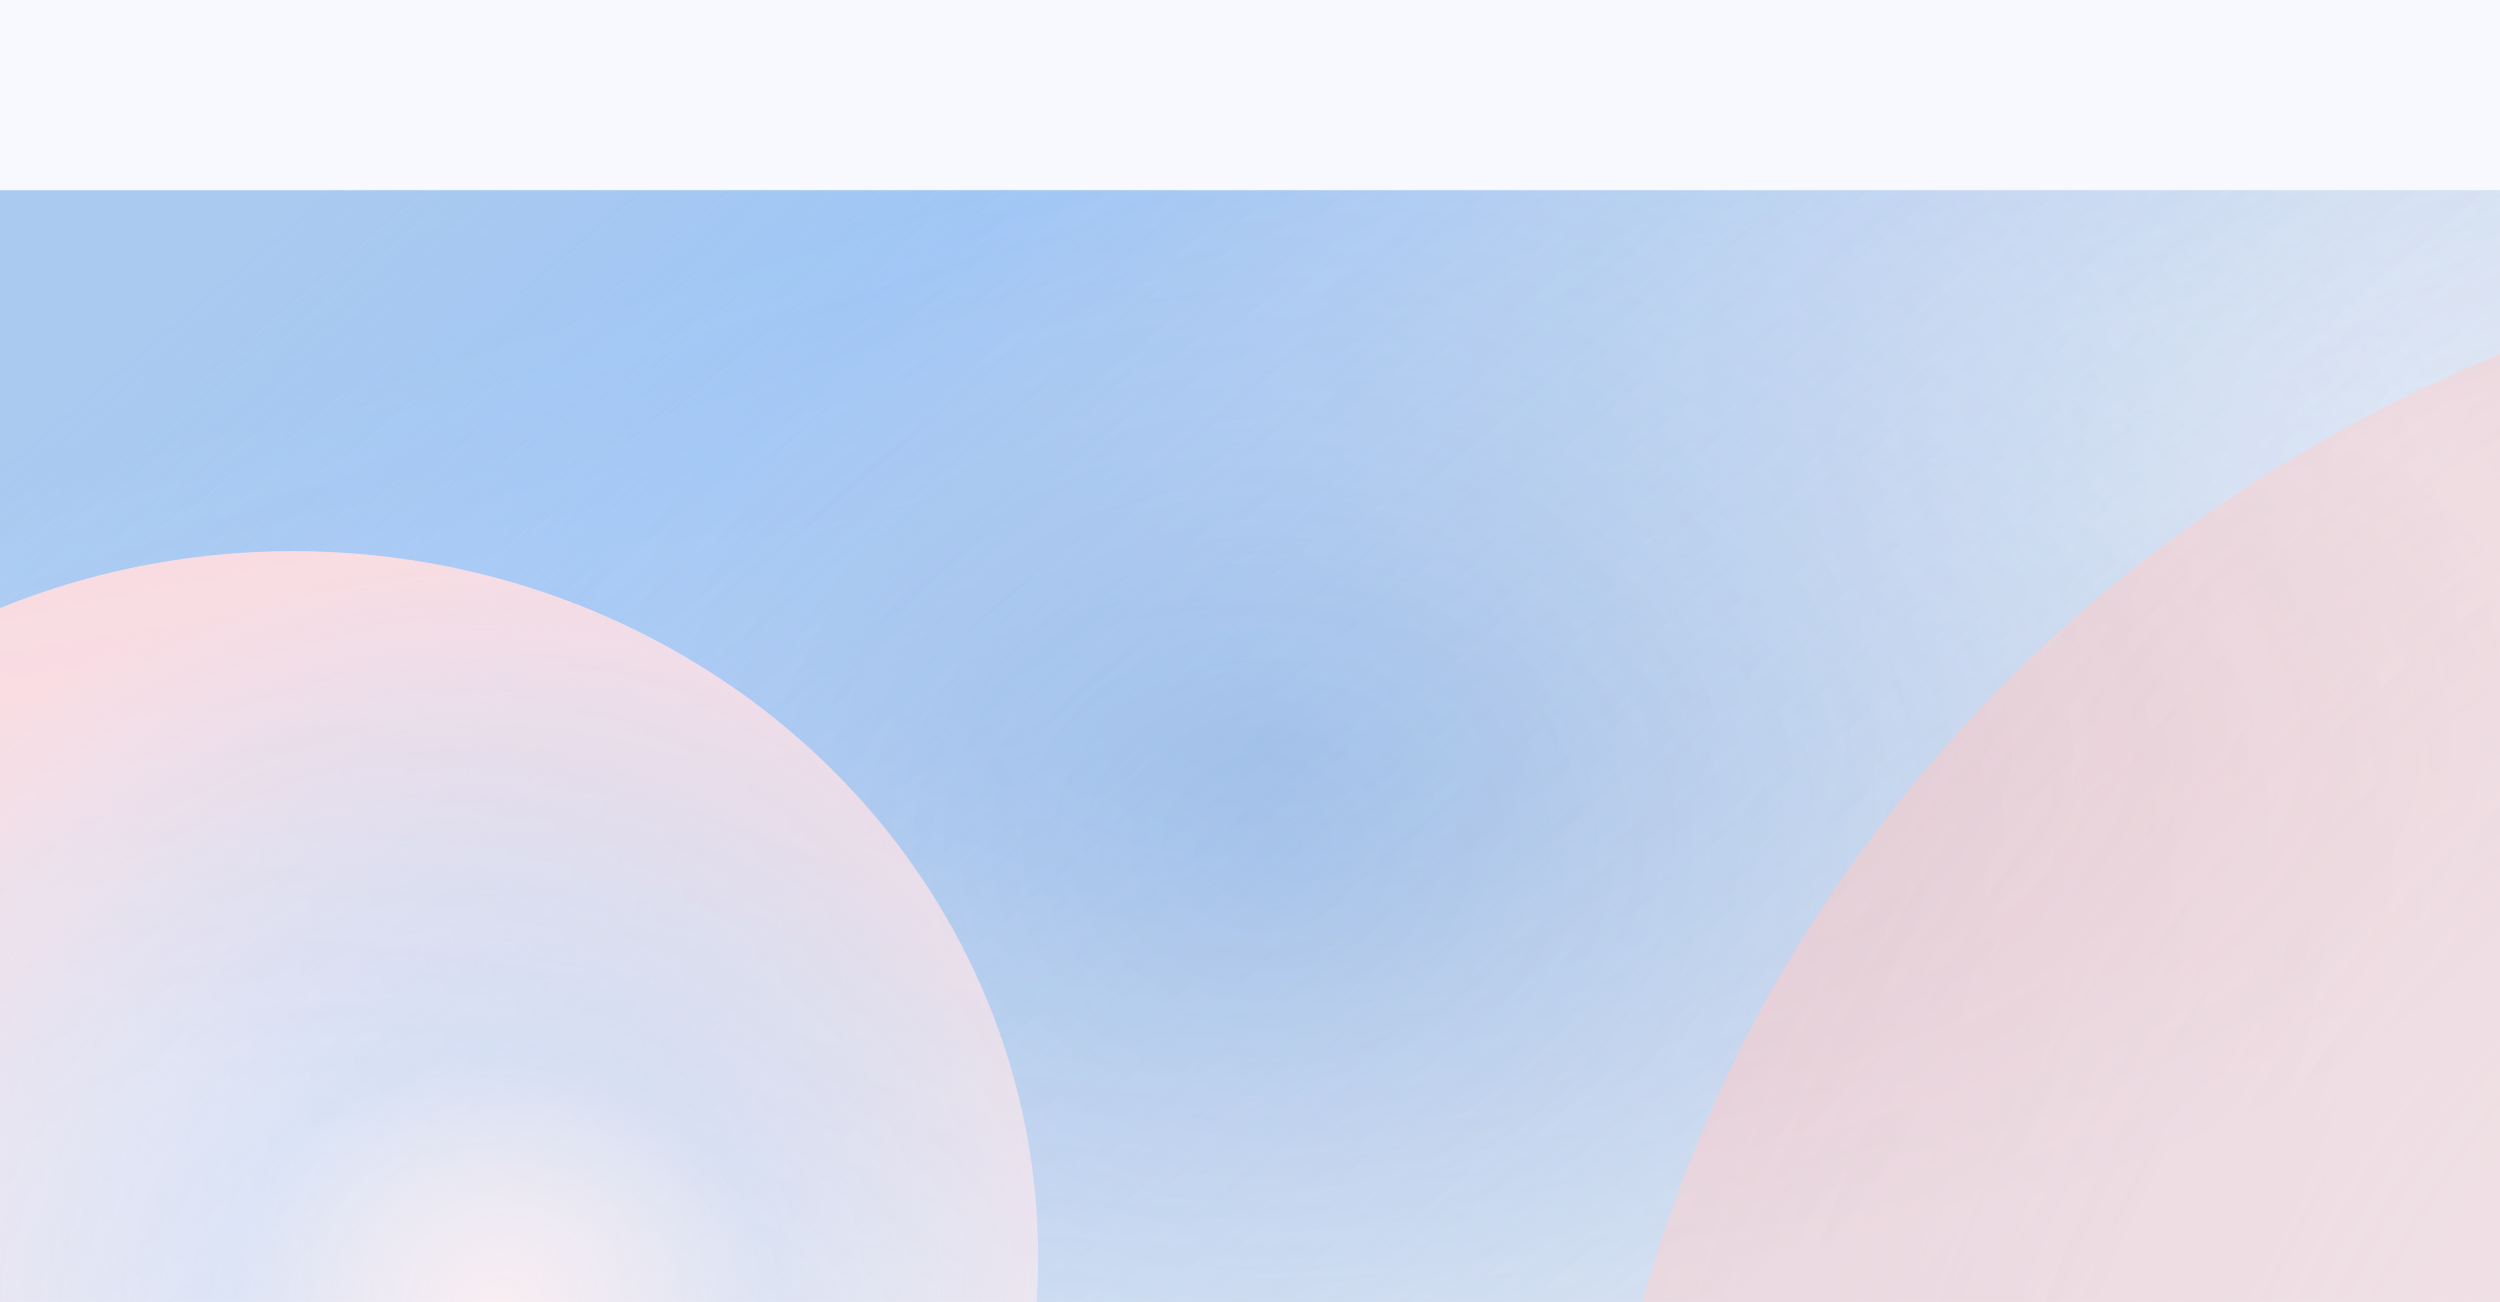 <svg xmlns="http://www.w3.org/2000/svg" xmlns:xlink="http://www.w3.org/1999/xlink" width="1920" height="1000" viewBox="0 0 1920 1000" fill="none">
<g clip-path="url(#clip0)">
<rect width="1920" height="1000" fill="#F7F9FE"/>
<g filter="url(#filter0_f)">
<mask id="mask0" mask-type="alpha" maskUnits="userSpaceOnUse" x="-43" y="146" width="2027" height="855">
<rect x="-43" y="146" width="2026.75" height="854.333" fill="url(#paint0_radial)"/>
<rect x="-43" y="146" width="2026.75" height="854.333" fill="url(#paint1_linear)"/>
</mask>
<g mask="url(#mask0)">
<rect x="-43" y="-235.424" width="2026.75" height="1766.37" fill="url(#paint2_radial)"/>
<rect x="-43" y="-235.424" width="2026.75" height="1766.37" fill="url(#paint3_linear)"/>
<g filter="url(#filter1_f)">
<ellipse cx="225.122" cy="965.147" rx="572.136" ry="541.875" fill="url(#paint4_radial)"/>
</g>
<g filter="url(#filter2_f)">
<ellipse cx="2380.66" cy="1278.31" rx="1156.94" ry="1097.12" fill="url(#paint5_radial)" fill-opacity="0.87"/>
</g>
</g>
</g>























</g>
<defs>
<filter id="filter0_f" x="-293" y="-104" width="2526.75" height="1354.33" filterUnits="userSpaceOnUse" color-interpolation-filters="sRGB">
<feFlood flood-opacity="0" result="BackgroundImageFix"/>
<feBlend mode="normal" in="SourceGraphic" in2="BackgroundImageFix" result="shape"/>
<feGaussianBlur stdDeviation="125" result="effect1_foregroundBlur"/>
</filter>
<filter id="filter1_f" x="-551.014" y="219.271" width="1552.27" height="1491.75" filterUnits="userSpaceOnUse" color-interpolation-filters="sRGB">
<feFlood flood-opacity="0" result="BackgroundImageFix"/>
<feBlend mode="normal" in="SourceGraphic" in2="BackgroundImageFix" result="shape"/>
<feGaussianBlur stdDeviation="102" result="effect1_foregroundBlur"/>
</filter>
<filter id="filter2_f" x="1079.72" y="37.187" width="2601.88" height="2482.24" filterUnits="userSpaceOnUse" color-interpolation-filters="sRGB">
<feFlood flood-opacity="0" result="BackgroundImageFix"/>
<feBlend mode="normal" in="SourceGraphic" in2="BackgroundImageFix" result="shape"/>
<feGaussianBlur stdDeviation="72" result="effect1_foregroundBlur"/>
</filter>
<filter id="filter3_f" x="970" y="898" width="188" height="75" filterUnits="userSpaceOnUse" color-interpolation-filters="sRGB">
<feFlood flood-opacity="0" result="BackgroundImageFix"/>
<feBlend mode="normal" in="SourceGraphic" in2="BackgroundImageFix" result="shape"/>
<feGaussianBlur stdDeviation="4.5" result="effect1_foregroundBlur"/>
</filter>
<filter id="filter4_f" x="761" y="898" width="197" height="74" filterUnits="userSpaceOnUse" color-interpolation-filters="sRGB">
<feFlood flood-opacity="0" result="BackgroundImageFix"/>
<feBlend mode="normal" in="SourceGraphic" in2="BackgroundImageFix" result="shape"/>
<feGaussianBlur stdDeviation="4.5" result="effect1_foregroundBlur"/>
</filter>
<pattern id="pattern0" patternContentUnits="objectBoundingBox" width="1" height="1">
<use xlink:href="#image0" transform="translate(0 -0.002) scale(0.001 0.001)"/>
</pattern>
<filter id="filter5_f" x="795" y="304.146" width="322.181" height="585.204" filterUnits="userSpaceOnUse" color-interpolation-filters="sRGB">
<feFlood flood-opacity="0" result="BackgroundImageFix"/>
<feBlend mode="normal" in="SourceGraphic" in2="BackgroundImageFix" result="shape"/>
<feGaussianBlur stdDeviation="14" result="effect1_foregroundBlur"/>
</filter>
<pattern id="pattern1" patternContentUnits="objectBoundingBox" width="1" height="1">
<use xlink:href="#image1" transform="translate(-0.001) scale(0.002 0.001)"/>
</pattern>
<filter id="filter6_f" x="955.227" y="831.588" width="131.545" height="54.062" filterUnits="userSpaceOnUse" color-interpolation-filters="sRGB">
<feFlood flood-opacity="0" result="BackgroundImageFix"/>
<feBlend mode="normal" in="SourceGraphic" in2="BackgroundImageFix" result="shape"/>
<feGaussianBlur stdDeviation="7" result="effect1_foregroundBlur"/>
</filter>
<pattern id="pattern2" patternContentUnits="objectBoundingBox" width="1" height="1">
<use xlink:href="#image2" transform="translate(0 -8.05) scale(0.004 0.004)"/>
</pattern>
<pattern id="pattern3" patternContentUnits="objectBoundingBox" width="1" height="1">
<use xlink:href="#image3" transform="translate(0 -0.002) scale(0 0.001)"/>
</pattern>
<filter id="filter7_b" x="1036" y="338" width="51.999" height="51.999" filterUnits="userSpaceOnUse" color-interpolation-filters="sRGB">
<feFlood flood-opacity="0" result="BackgroundImageFix"/>
<feGaussianBlur in="BackgroundImage" stdDeviation="6"/>
<feComposite in2="SourceAlpha" operator="in" result="effect1_backgroundBlur"/>
<feBlend mode="normal" in="SourceGraphic" in2="effect1_backgroundBlur" result="shape"/>
</filter>
<filter id="filter8_f" x="838" y="822.82" width="124.756" height="52.582" filterUnits="userSpaceOnUse" color-interpolation-filters="sRGB">
<feFlood flood-opacity="0" result="BackgroundImageFix"/>
<feBlend mode="normal" in="SourceGraphic" in2="BackgroundImageFix" result="shape"/>
<feGaussianBlur stdDeviation="7" result="effect1_foregroundBlur"/>
</filter>
<radialGradient id="paint0_radial" cx="0" cy="0" r="1" gradientUnits="userSpaceOnUse" gradientTransform="translate(970.377 573.167) rotate(90) scale(427.167 1013.38)">
<stop stop-color="#6BC0F0"/>
<stop offset="1" stop-color="#9BCAE8" stop-opacity="0.66"/>
</radialGradient>
<linearGradient id="paint1_linear" x1="476.356" y1="230.44" x2="616.556" y2="697.685" gradientUnits="userSpaceOnUse">
<stop stop-color="#5DBCF0"/>
<stop offset="1" stop-color="#B1C2CB" stop-opacity="0"/>
</linearGradient>
<radialGradient id="paint2_radial" cx="0" cy="0" r="1" gradientUnits="userSpaceOnUse" gradientTransform="translate(970.377 647.763) rotate(90) scale(883.186 1013.38)">
<stop stop-color="#9DC1ED"/>
<stop offset="1" stop-color="#D5E6FB" stop-opacity="0.67"/>
</radialGradient>
<linearGradient id="paint3_linear" x1="480.578" y1="-63.123" x2="1331.09" y2="941.966" gradientUnits="userSpaceOnUse">
<stop stop-color="#ABCAEF"/>
<stop offset="0.271" stop-color="#8AB9F3" stop-opacity="0.64"/>
<stop offset="1" stop-color="#BCC1D3" stop-opacity="0.32"/>
</linearGradient>
<radialGradient id="paint4_radial" cx="0" cy="0" r="1" gradientUnits="userSpaceOnUse" gradientTransform="translate(383.851 1005.42) rotate(-91.69) scale(582.399 614.688)">
<stop stop-color="#FBE8EB"/>
<stop offset="0.34" stop-color="#FBEAED" stop-opacity="0.36"/>
<stop offset="1" stop-color="#F9DAE0"/>
</radialGradient>
<radialGradient id="paint5_radial" cx="0" cy="0" r="1" gradientUnits="userSpaceOnUse" gradientTransform="translate(2499.82 1339.02) rotate(-162.628) scale(1423.35 1503.07)">
<stop stop-color="#F2DEE1"/>
<stop offset="1" stop-color="#F4BFBF" stop-opacity="0.75"/>
</radialGradient>
<linearGradient id="paint6_linear" x1="1000.17" y1="962.98" x2="999.869" y2="909.607" gradientUnits="userSpaceOnUse">
<stop stop-color="#121B37" stop-opacity="0.77"/>
<stop offset="0.122" stop-color="#121B37" stop-opacity="0.31"/>
<stop offset="0.445" stop-color="#121B37" stop-opacity="0.22"/>
<stop offset="0.802" stop-color="#121B37" stop-opacity="0.2"/>
<stop offset="1" stop-color="#121B37" stop-opacity="0.13"/>
</linearGradient>
<linearGradient id="paint7_linear" x1="792.287" y1="961.998" x2="792.015" y2="909.561" gradientUnits="userSpaceOnUse">
<stop stop-color="#121B37" stop-opacity="0.77"/>
<stop offset="0.122" stop-color="#121B37" stop-opacity="0.31"/>
<stop offset="0.445" stop-color="#121B37" stop-opacity="0.22"/>
<stop offset="0.802" stop-color="#121B37" stop-opacity="0.2"/>
<stop offset="1" stop-color="#121B37" stop-opacity="0.13"/>
</linearGradient>
<linearGradient id="paint8_linear" x1="856.141" y1="851.881" x2="839.834" y2="356.87" gradientUnits="userSpaceOnUse">
<stop stop-color="#121B37" stop-opacity="0.56"/>
<stop offset="0.122" stop-color="#121B37" stop-opacity="0.31"/>
<stop offset="0.445" stop-color="#121B37" stop-opacity="0.22"/>
<stop offset="0.802" stop-color="#121B37" stop-opacity="0.2"/>
<stop offset="1" stop-color="#121B37" stop-opacity="0.13"/>
</linearGradient>
<linearGradient id="paint9_linear" x1="980.667" y1="871.184" x2="980.552" y2="846.779" gradientUnits="userSpaceOnUse">
<stop stop-color="#121B37" stop-opacity="0.56"/>
<stop offset="0.122" stop-color="#121B37" stop-opacity="0.31"/>
<stop offset="0.445" stop-color="#121B37" stop-opacity="0.22"/>
<stop offset="0.802" stop-color="#121B37" stop-opacity="0.2"/>
<stop offset="1" stop-color="#121B37" stop-opacity="0.13"/>
</linearGradient>
<linearGradient id="paint10_linear" x1="998.488" y1="831.465" x2="1003.5" y2="872.508" gradientUnits="userSpaceOnUse">
<stop stop-color="white"/>
<stop offset="1" stop-color="#F1F4F6"/>
</linearGradient>
<linearGradient id="paint11_linear" x1="1027.88" y1="790.772" x2="1027.88" y2="792.514" gradientUnits="userSpaceOnUse">
<stop stop-color="#F59287"/>
<stop offset="1" stop-color="#F59287" stop-opacity="0"/>
</linearGradient>
<linearGradient id="paint12_linear" x1="1039.4" y1="790.771" x2="1039.4" y2="792.514" gradientUnits="userSpaceOnUse">
<stop stop-color="#F59287"/>
<stop offset="1" stop-color="#F59287" stop-opacity="0"/>
</linearGradient>
<linearGradient id="paint13_linear" x1="868" y1="545" x2="874.429" y2="556.429" gradientUnits="userSpaceOnUse">
<stop stop-color="#1FC259"/>
<stop offset="1" stop-color="#139742"/>
</linearGradient>
<linearGradient id="paint14_linear" x1="864.047" y1="860.962" x2="863.95" y2="837.944" gradientUnits="userSpaceOnUse">
<stop stop-color="#121B37" stop-opacity="0.56"/>
<stop offset="0.122" stop-color="#121B37" stop-opacity="0.31"/>
<stop offset="0.445" stop-color="#121B37" stop-opacity="0.22"/>
<stop offset="0.802" stop-color="#121B37" stop-opacity="0.2"/>
<stop offset="1" stop-color="#121B37" stop-opacity="0.13"/>
</linearGradient>
<linearGradient id="paint15_linear" x1="882.917" y1="828.095" x2="886.888" y2="863.232" gradientUnits="userSpaceOnUse">
<stop stop-color="white"/>
<stop offset="1" stop-color="#F1F4F6"/>
</linearGradient>
<linearGradient id="paint16_linear" x1="875.542" y1="836" x2="883.595" y2="851.484" gradientUnits="userSpaceOnUse">
<stop stop-color="#EB5A74"/>
<stop offset="1" stop-color="#E63050"/>
</linearGradient>
<linearGradient id="paint17_linear" x1="1014.3" y1="380.514" x2="1017.18" y2="122.146" gradientUnits="userSpaceOnUse">
<stop stop-color="#659FF8"/>
<stop offset="1" stop-color="#1841C1"/>
</linearGradient>
<linearGradient id="paint18_linear" x1="1014.3" y1="380.514" x2="1017.18" y2="122.146" gradientUnits="userSpaceOnUse">
<stop stop-color="#659FF8"/>
<stop offset="1" stop-color="#1841C1"/>
</linearGradient>
<clipPath id="clip0">
<rect width="1920" height="1000" fill="white"/>
</clipPath>
</defs>
</svg>